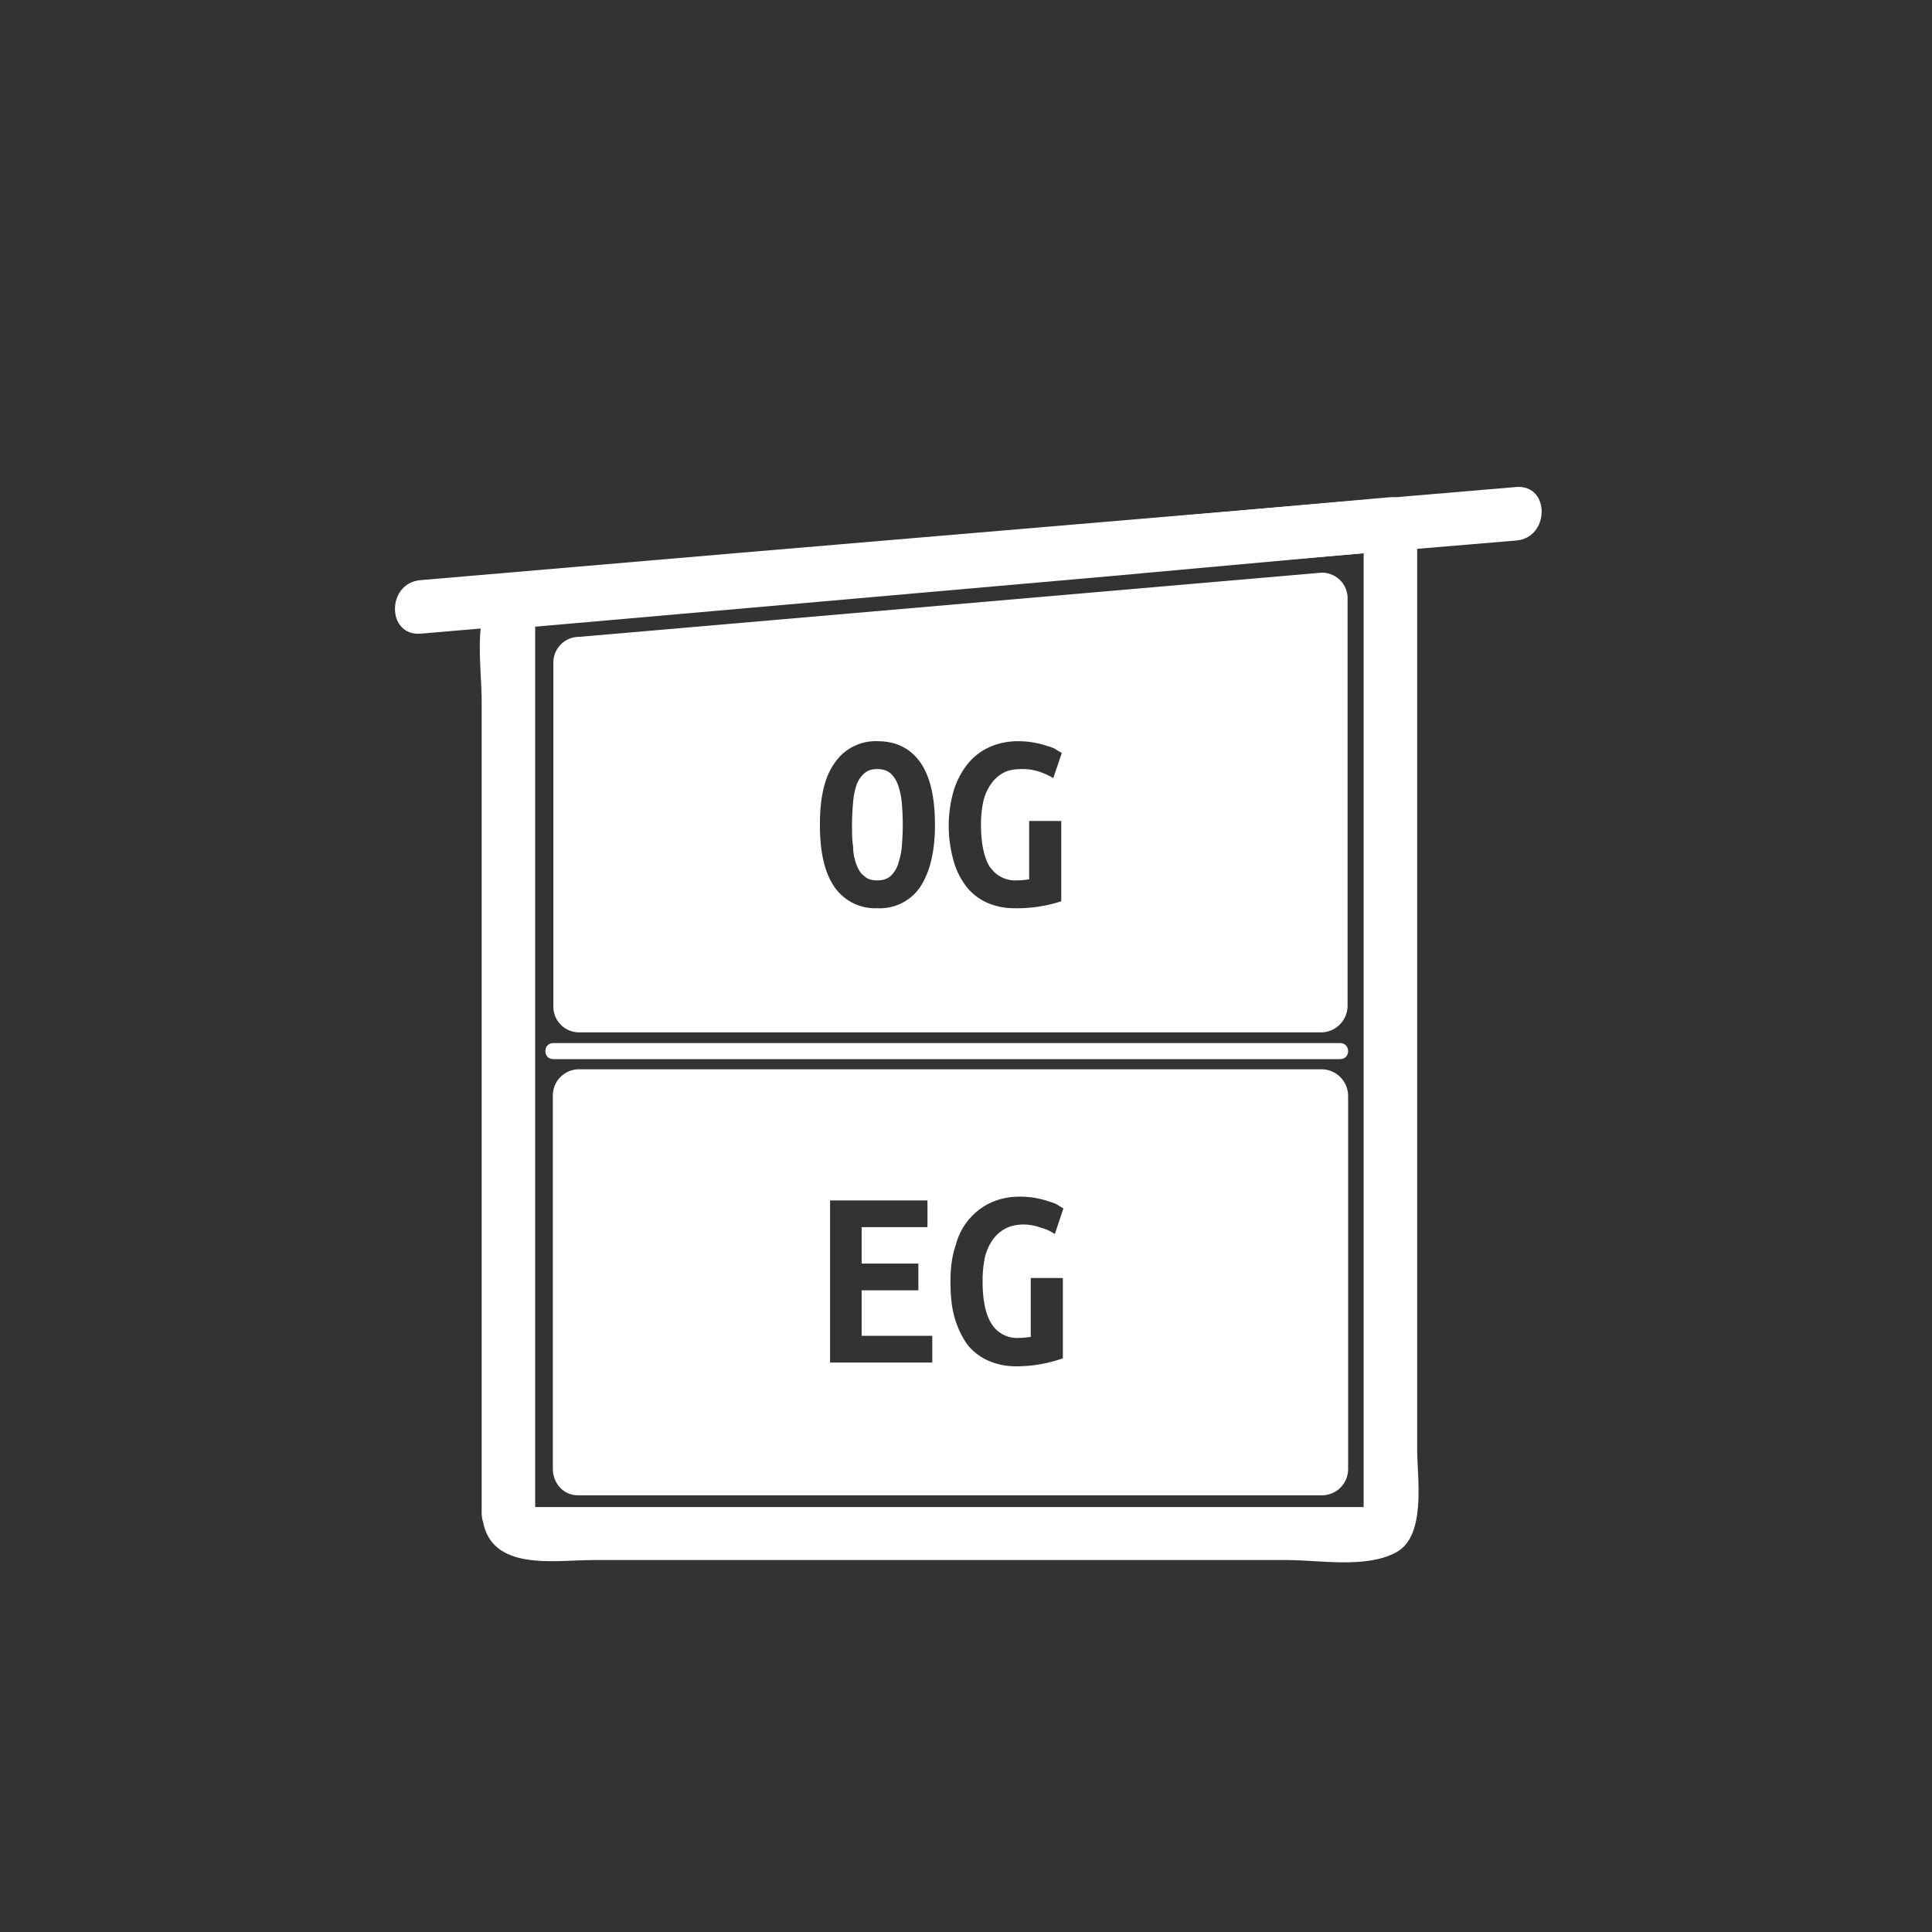 <svg xmlns="http://www.w3.org/2000/svg" width="361" height="361"><rect width="100%" height="100%" fill="#333333" stroke="none"/><g fill="#fff"><path d="M167.8 146.7a5.4 5.4 0 0 0-1.4-2.2c-.6-.5-1.4-.8-2.5-.8s-1.8.3-2.4.8a5.3 5.3 0 0 0-1.5 2.3 13.5 13.5 0 0 0-.6 3.2 45.3 45.3 0 0 0-.2 4.1c0 1.5 0 2.8.2 4 0 1.4.3 2.5.6 3.4.4 1 .8 1.7 1.5 2.2.6.6 1.4.8 2.4.8s1.8-.2 2.5-.8a5.2 5.2 0 0 0 1.4-2.2c.3-1 .6-2 .7-3.3a45.7 45.7 0 0 0 0-8.2 13.3 13.3 0 0 0-.7-3.3z"/><path d="M103.4 124v64a4.8 4.8 0 0 0 4.8 4.9H247a5 5 0 0 0 4.8-5V112a4.8 4.8 0 0 0-4.8-5l-138.8 12a4.8 4.8 0 0 0-4.8 5zm68.5 41.8a9.1 9.1 0 0 1-8 3.9 9.2 9.2 0 0 1-8-4c-1.8-2.6-2.7-6.4-2.7-11.6s.9-9 2.8-11.6a9.2 9.2 0 0 1 8-4c3.4 0 6.1 1.3 8 4 1.8 2.6 2.7 6.5 2.7 11.6 0 5.2-1 9-2.8 11.7zM185 162a5.6 5.6 0 0 0 5 2.5 15.3 15.3 0 0 0 2.3-.2v-10.9h6v15a26.3 26.3 0 0 1-8.8 1.3 12.4 12.4 0 0 1-5-1 10.2 10.2 0 0 1-3.9-3 13.9 13.9 0 0 1-2.4-4.8 23.8 23.8 0 0 1 .1-13.5c.7-2 1.6-3.6 2.8-5a11.1 11.1 0 0 1 4-2.9 13 13 0 0 1 5.1-1 16.6 16.6 0 0 1 5.5.9c.7.2 1.3.4 1.7.7l1 .6-1.6 4.7a12 12 0 0 0-2.6-1.2 9.7 9.7 0 0 0-3.2-.5c-1.4 0-2.6.2-3.5.7a6.7 6.7 0 0 0-2.4 2.2 9.2 9.2 0 0 0-1.4 3.3 20.2 20.2 0 0 0-.4 4.2c0 3.6.6 6.2 1.7 8z"/></g><path d="M103.3 204.8v69.6c0 2.8 2 5 4.7 5h139.1a4.9 4.9 0 0 0 4.8-5v-69.6a5 5 0 0 0-4.8-5h-139a4.9 4.9 0 0 0-4.8 5zm71 49.8h-19.2v-30.3h18.2v5H161v6.8h10.6v5H161v8.5h13.2v5zm11-7.2a5.6 5.6 0 0 0 5 2.6 14.8 14.8 0 0 0 2.3-.2v-11h6v15a26 26 0 0 1-8.8 1.5c-1.9 0-3.6-.4-5-1a10.3 10.3 0 0 1-4-3c-1-1.4-1.8-3-2.4-5s-.8-4.3-.8-6.9c0-2.6.3-4.8 1-6.8a12 12 0 0 1 6.8-8 13 13 0 0 1 5.1-1 16.3 16.3 0 0 1 5.5.9c.7.2 1.3.4 1.7.7l1 .6-1.6 4.8c-.7-.5-1.5-.9-2.6-1.2a9.7 9.7 0 0 0-3.2-.6c-1.4 0-2.6.3-3.5.8a6.7 6.7 0 0 0-2.4 2.2 9.4 9.4 0 0 0-1.4 3.3 21 21 0 0 0-.4 4.3c0 3.7.6 6.3 1.7 8z" fill="#fff"/><path d="M90.2 284c1.5 9.7 13.5 7.5 20.6 7.5h129.7c6 0 14.7 1.6 20.3-1.4 5.8-3 4-14 4-19.3V97.9c0-2.5-2.3-5.2-5-5L112.1 106c-5.2.5-18-.3-20.7 5.3C88.6 116.9 90 125 90 131v151.7c0 6.4 10 6.4 10 0V117.4c0-2.1.3-.3-1.2-.2l18.3-1.6 91-8 51.7-4.7-5-5v184.7c0-1.1 2.2-1 .4-1H99.3c-1.2 0 .6 0 .5-.3-1-6.3-10.6-3.6-9.6 2.7zm160.3-87.6h-147" fill="#fff"/><path d="M250.4 194.9h-147c-2 0-2 3 0 3h147c2 0 2-3 0-3zM283.3 91L137 103.4l-58.4 5c-6.4.5-6.4 10.5 0 10l146.2-12.5 58.5-4.9c6.3-.5 6.4-10.5 0-10z" fill="#fff"/></svg>